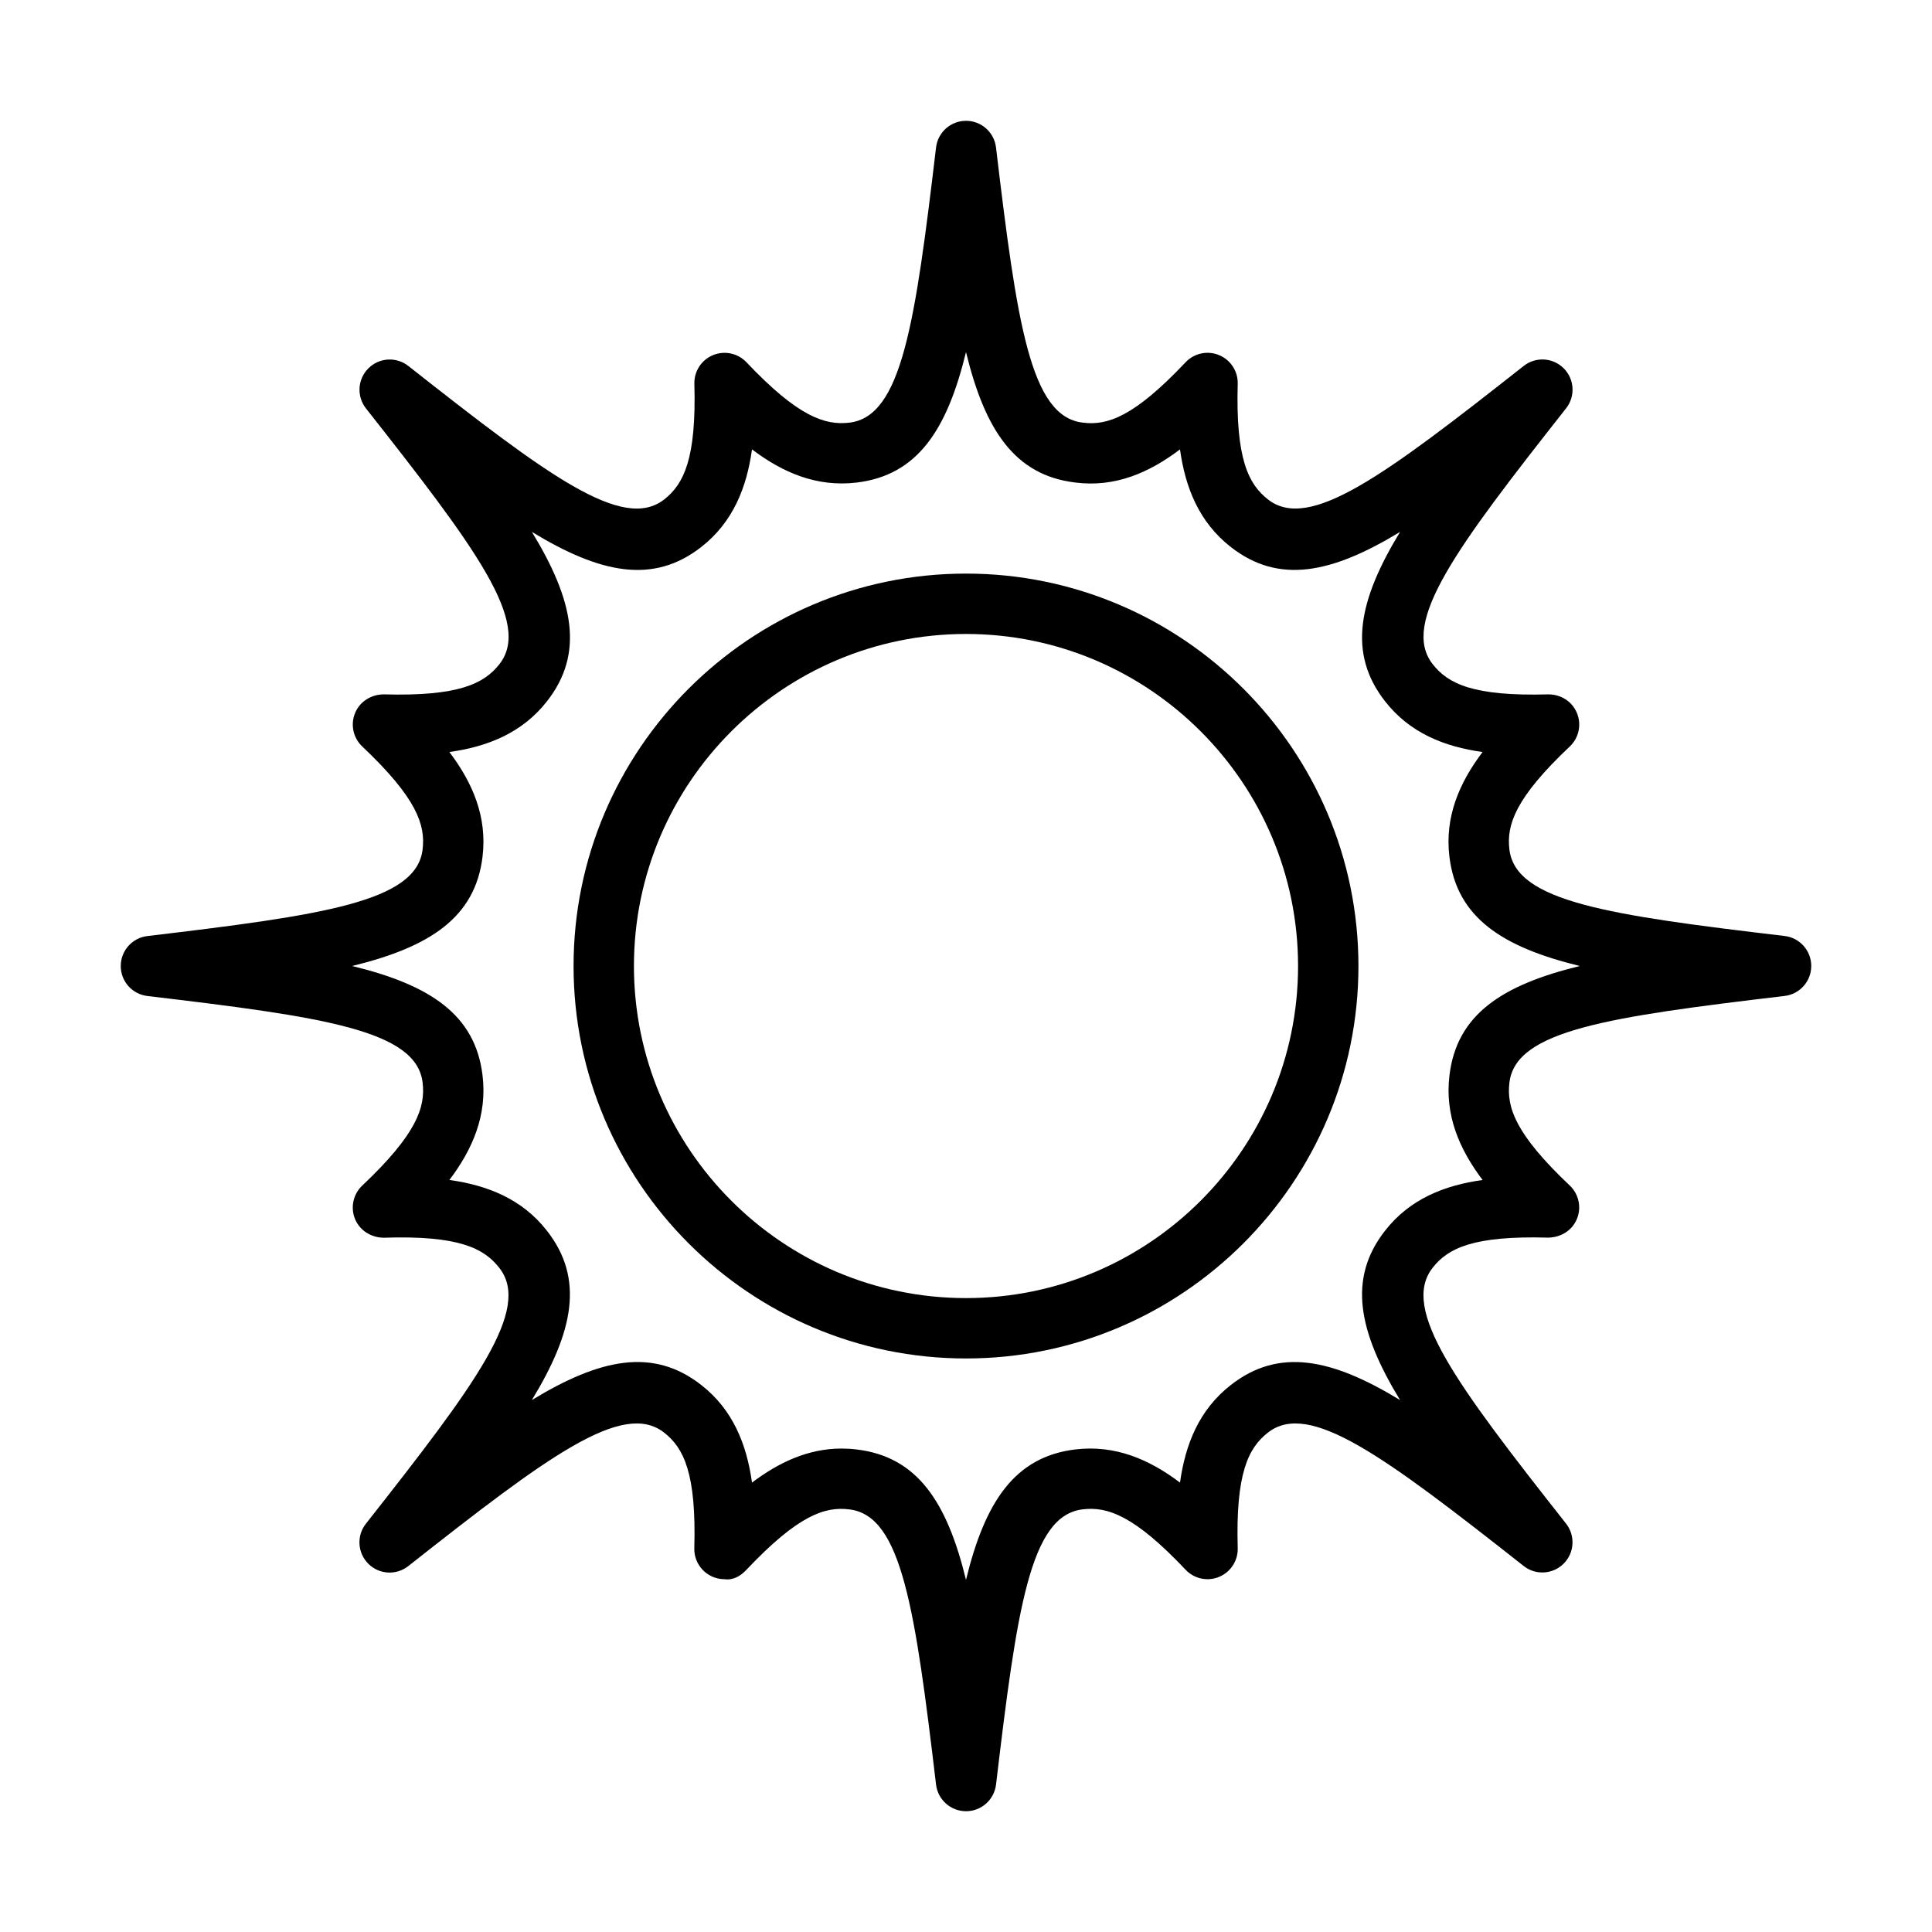 <!-- icon666.com - MILLIONS vector ICONS FREE --><svg id="Image" viewBox="0 0 64 64" xmlns="http://www.w3.org/2000/svg"><g><g><path d="m32 45.001c-7.168 0-13-5.832-13-13s5.832-13 13-13 13 5.832 13 13-5.832 13-13 13zm0-24c-6.065 0-11 4.935-11 11s4.935 11 11 11 11-4.935 11-11-4.935-11-11-11z"></path></g><g><path d="m32.001 59.999c-.506 0-.933-.379-.993-.882-.695-5.846-1.139-8.906-2.866-9.115-.82-.107-1.714.2-3.414 1.998-.197.209-.436.353-.728.313-.01 0-.019 0-.029 0-.552-.017-.987-.477-.971-1.028.07-2.474-.349-3.319-1-3.828-1.369-1.073-3.849.776-8.474 4.421-.399.315-.968.281-1.326-.078-.358-.358-.392-.928-.079-1.325 3.643-4.627 5.494-7.105 4.42-8.474-.508-.652-1.344-1.081-3.827-1-.413-.002-.793-.234-.952-.617s-.064-.824.238-1.11c1.798-1.7 2.1-2.595 1.999-3.416-.209-1.729-3.27-2.171-9.116-2.864-.504-.059-.883-.486-.883-.993s.379-.934.882-.993c5.847-.695 8.908-1.139 9.117-2.865.101-.821-.201-1.715-1.999-3.415-.301-.285-.396-.726-.237-1.109.158-.383.537-.617.952-.617 2.472.068 3.319-.351 3.83-1.002 1.073-1.369-.778-3.846-4.422-8.471-.313-.398-.28-.968.079-1.326.357-.359.927-.393 1.326-.079 4.627 3.643 7.104 5.492 8.474 4.421.651-.51 1.07-1.355 1-3.829-.012-.414.233-.793.616-.952.383-.158.825-.064 1.109.236 1.703 1.798 2.599 2.099 3.416 2 1.729-.21 2.171-3.27 2.865-9.116.06-.503.486-.882.993-.882.506 0 .933.379.993.882.696 5.847 1.141 8.906 2.866 9.115.828.11 1.715-.201 3.415-1.999.284-.301.727-.396 1.109-.236.383.158.629.537.617.952-.069 2.473.35 3.319 1.001 3.828 1.369 1.071 3.846-.777 8.472-4.421.398-.314.968-.281 1.326.078.358.358.392.928.078 1.326-3.643 4.625-5.493 7.103-4.419 8.473.508.652 1.347 1.07 3.828 1.002.421-.002.794.235.951.618.159.383.064.824-.237 1.108-1.799 1.699-2.1 2.594-2 3.414.211 1.728 3.271 2.171 9.118 2.864.502.059.881.486.881.993s-.379.934-.882.993c-5.847.695-8.907 1.139-9.116 2.867-.102.819.2 1.712 1.998 3.413.301.285.396.727.236 1.109-.158.383-.531.611-.951.617-2.482-.069-3.32.35-3.828 1-1.073 1.371.777 3.848 4.42 8.473.313.398.28.968-.078 1.326-.359.358-.929.393-1.326.078-4.625-3.643-7.104-5.491-8.472-4.418-.651.509-1.07 1.354-1 3.827.012.415-.234.793-.617.952-.383.161-.825.064-1.109-.236-1.7-1.798-2.592-2.102-3.416-2-1.729.21-2.171 3.27-2.864 9.116-.061.504-.487.883-.994.883zm-4.121-12.014c.165 0 .332.01.503.031 2.014.243 2.991 1.75 3.617 4.318.625-2.567 1.602-4.075 3.617-4.319 1.322-.16 2.456.329 3.472 1.098.176-1.261.628-2.409 1.68-3.23 1.597-1.253 3.356-.877 5.61.496-1.373-2.258-1.748-4.015-.497-5.611.821-1.052 1.971-1.505 3.231-1.679-.769-1.017-1.26-2.148-1.097-3.472.243-2.015 1.75-2.991 4.318-3.617-2.567-.625-4.075-1.602-4.32-3.616-.162-1.325.33-2.457 1.098-3.472-1.262-.176-2.41-.629-3.23-1.681-1.251-1.597-.876-3.354.497-5.611-2.259 1.373-4.015 1.748-5.61.498-1.052-.822-1.505-1.971-1.68-3.231-1.016.769-2.147 1.267-3.472 1.097-2.014-.243-2.991-1.751-3.617-4.321-.625 2.57-1.602 4.078-3.618 4.322-1.325.159-2.456-.33-3.471-1.099-.175 1.262-.628 2.41-1.679 3.233-1.597 1.249-3.354.876-5.612-.499 1.375 2.259 1.75 4.016.498 5.613-.824 1.051-1.972 1.503-3.232 1.678.768 1.016 1.26 2.148 1.098 3.473-.244 2.014-1.751 2.99-4.319 3.616 2.568.625 4.076 1.602 4.319 3.617.163 1.325-.33 2.457-1.097 3.471 1.261.176 2.409.629 3.23 1.681 1.251 1.596.875 3.352-.498 5.609 2.26-1.374 4.016-1.748 5.614-.496 1.051.822 1.503 1.971 1.678 3.231.884-.668 1.858-1.128 2.969-1.128z"></path></g></g></svg>